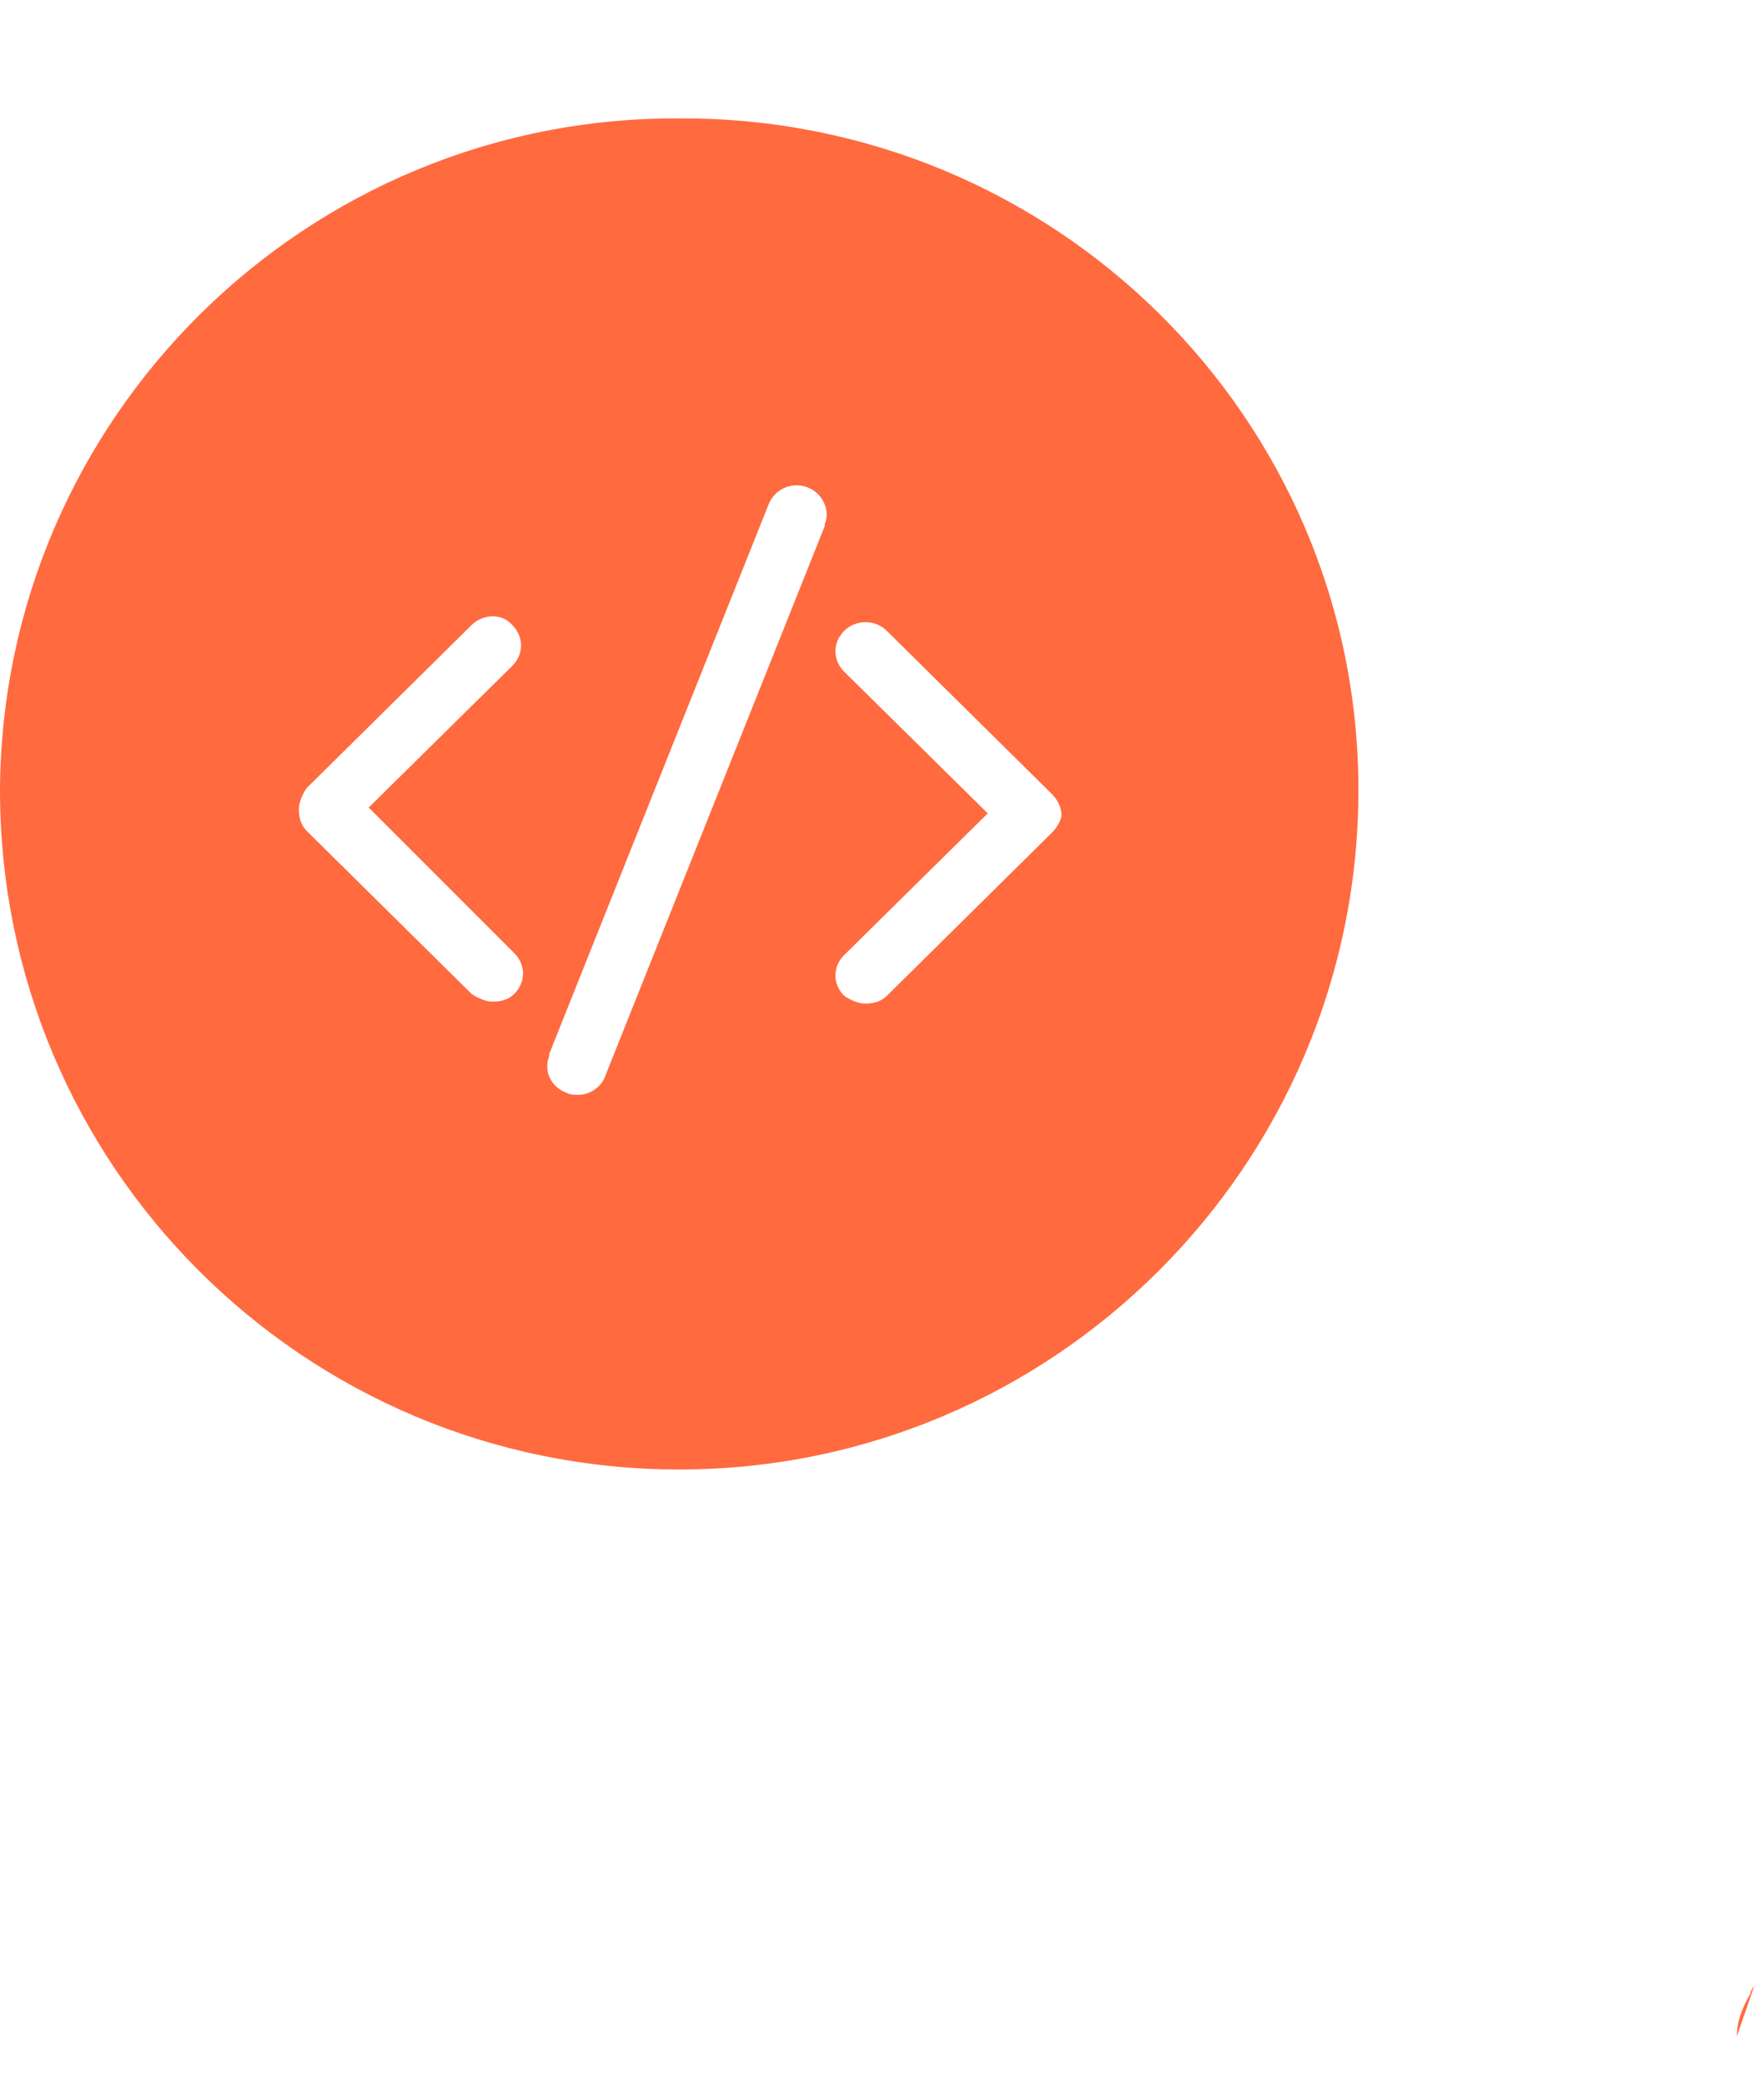 <?xml version="1.0" encoding="utf-8"?>
<!-- Generator: Adobe Illustrator 22.0.1, SVG Export Plug-In . SVG Version: 6.00 Build 0)  -->
<svg version="1.1" id="레이어_1" xmlns="http://www.w3.org/2000/svg" xmlns:xlink="http://www.w3.org/1999/xlink" x="0px"
	 y="0px" viewBox="0 0 90.9 107.4" style="enable-background:new 0 0 90.9 107.4;" xml:space="preserve">
<style type="text/css">
	.st0{fill:#FF6A3F;}
</style>
<title>자산 4</title>
<g id="레이어_2_1_">
	<g id="레이어_1-2">
		<path class="st0" d="M90.4-2.5c0.2,0.2,0.3,0.3,0.5,0.5"/>
		<path class="st0" d="M35,6.1C15.8,6,0.1,21.5,0,40.7c0,19.4,15.7,35,35,35s35-15.7,35-35C70,21.5,54.3,6,35,6.1z M26.5,49.1
			c0.6,0.6,0.6,1.5,0,2.1c0,0,0,0,0,0c-0.3,0.3-0.7,0.4-1.1,0.4c-0.4,0-0.8-0.2-1.1-0.4l-8.5-8.4c-0.3-0.3-0.4-0.7-0.4-1.1
			c0-0.4,0.2-0.8,0.4-1.1l8.5-8.4c0.6-0.6,1.6-0.6,2.1,0c0.6,0.6,0.6,1.5,0,2.1c0,0,0,0,0,0l-7.4,7.3L26.5,49.1z M31.2,55.4
			c-0.2,0.6-0.8,1-1.4,1c-0.2,0-0.4,0-0.6-0.1c-0.8-0.3-1.2-1.1-0.9-1.9c0,0,0-0.1,0-0.1L39.6,26c0.3-0.8,1.2-1.2,2-0.9
			c0.8,0.3,1.2,1.2,0.9,1.9c0,0,0,0,0,0.1 M54.2,42.9l-8.5,8.4c-0.3,0.3-0.7,0.4-1.1,0.4c-0.4,0-0.8-0.2-1.1-0.4
			c-0.6-0.6-0.6-1.5,0-2.1c0,0,0,0,0,0l7.4-7.3l-7.4-7.3c-0.6-0.6-0.6-1.5,0-2.1c0,0,0,0,0,0c0.6-0.6,1.6-0.6,2.2,0l8.5,8.4
			c0.3,0.3,0.5,0.7,0.5,1.1C54.7,42.2,54.5,42.6,54.2,42.9z"/>
		<path class="st0" d="M90.4,102.3c-0.1,0.1-0.1,0.2-0.2,0.3v0.1c-0.4,0.7-0.7,1.4-0.7,2.2"/>
	</g>
</g>
</svg>
